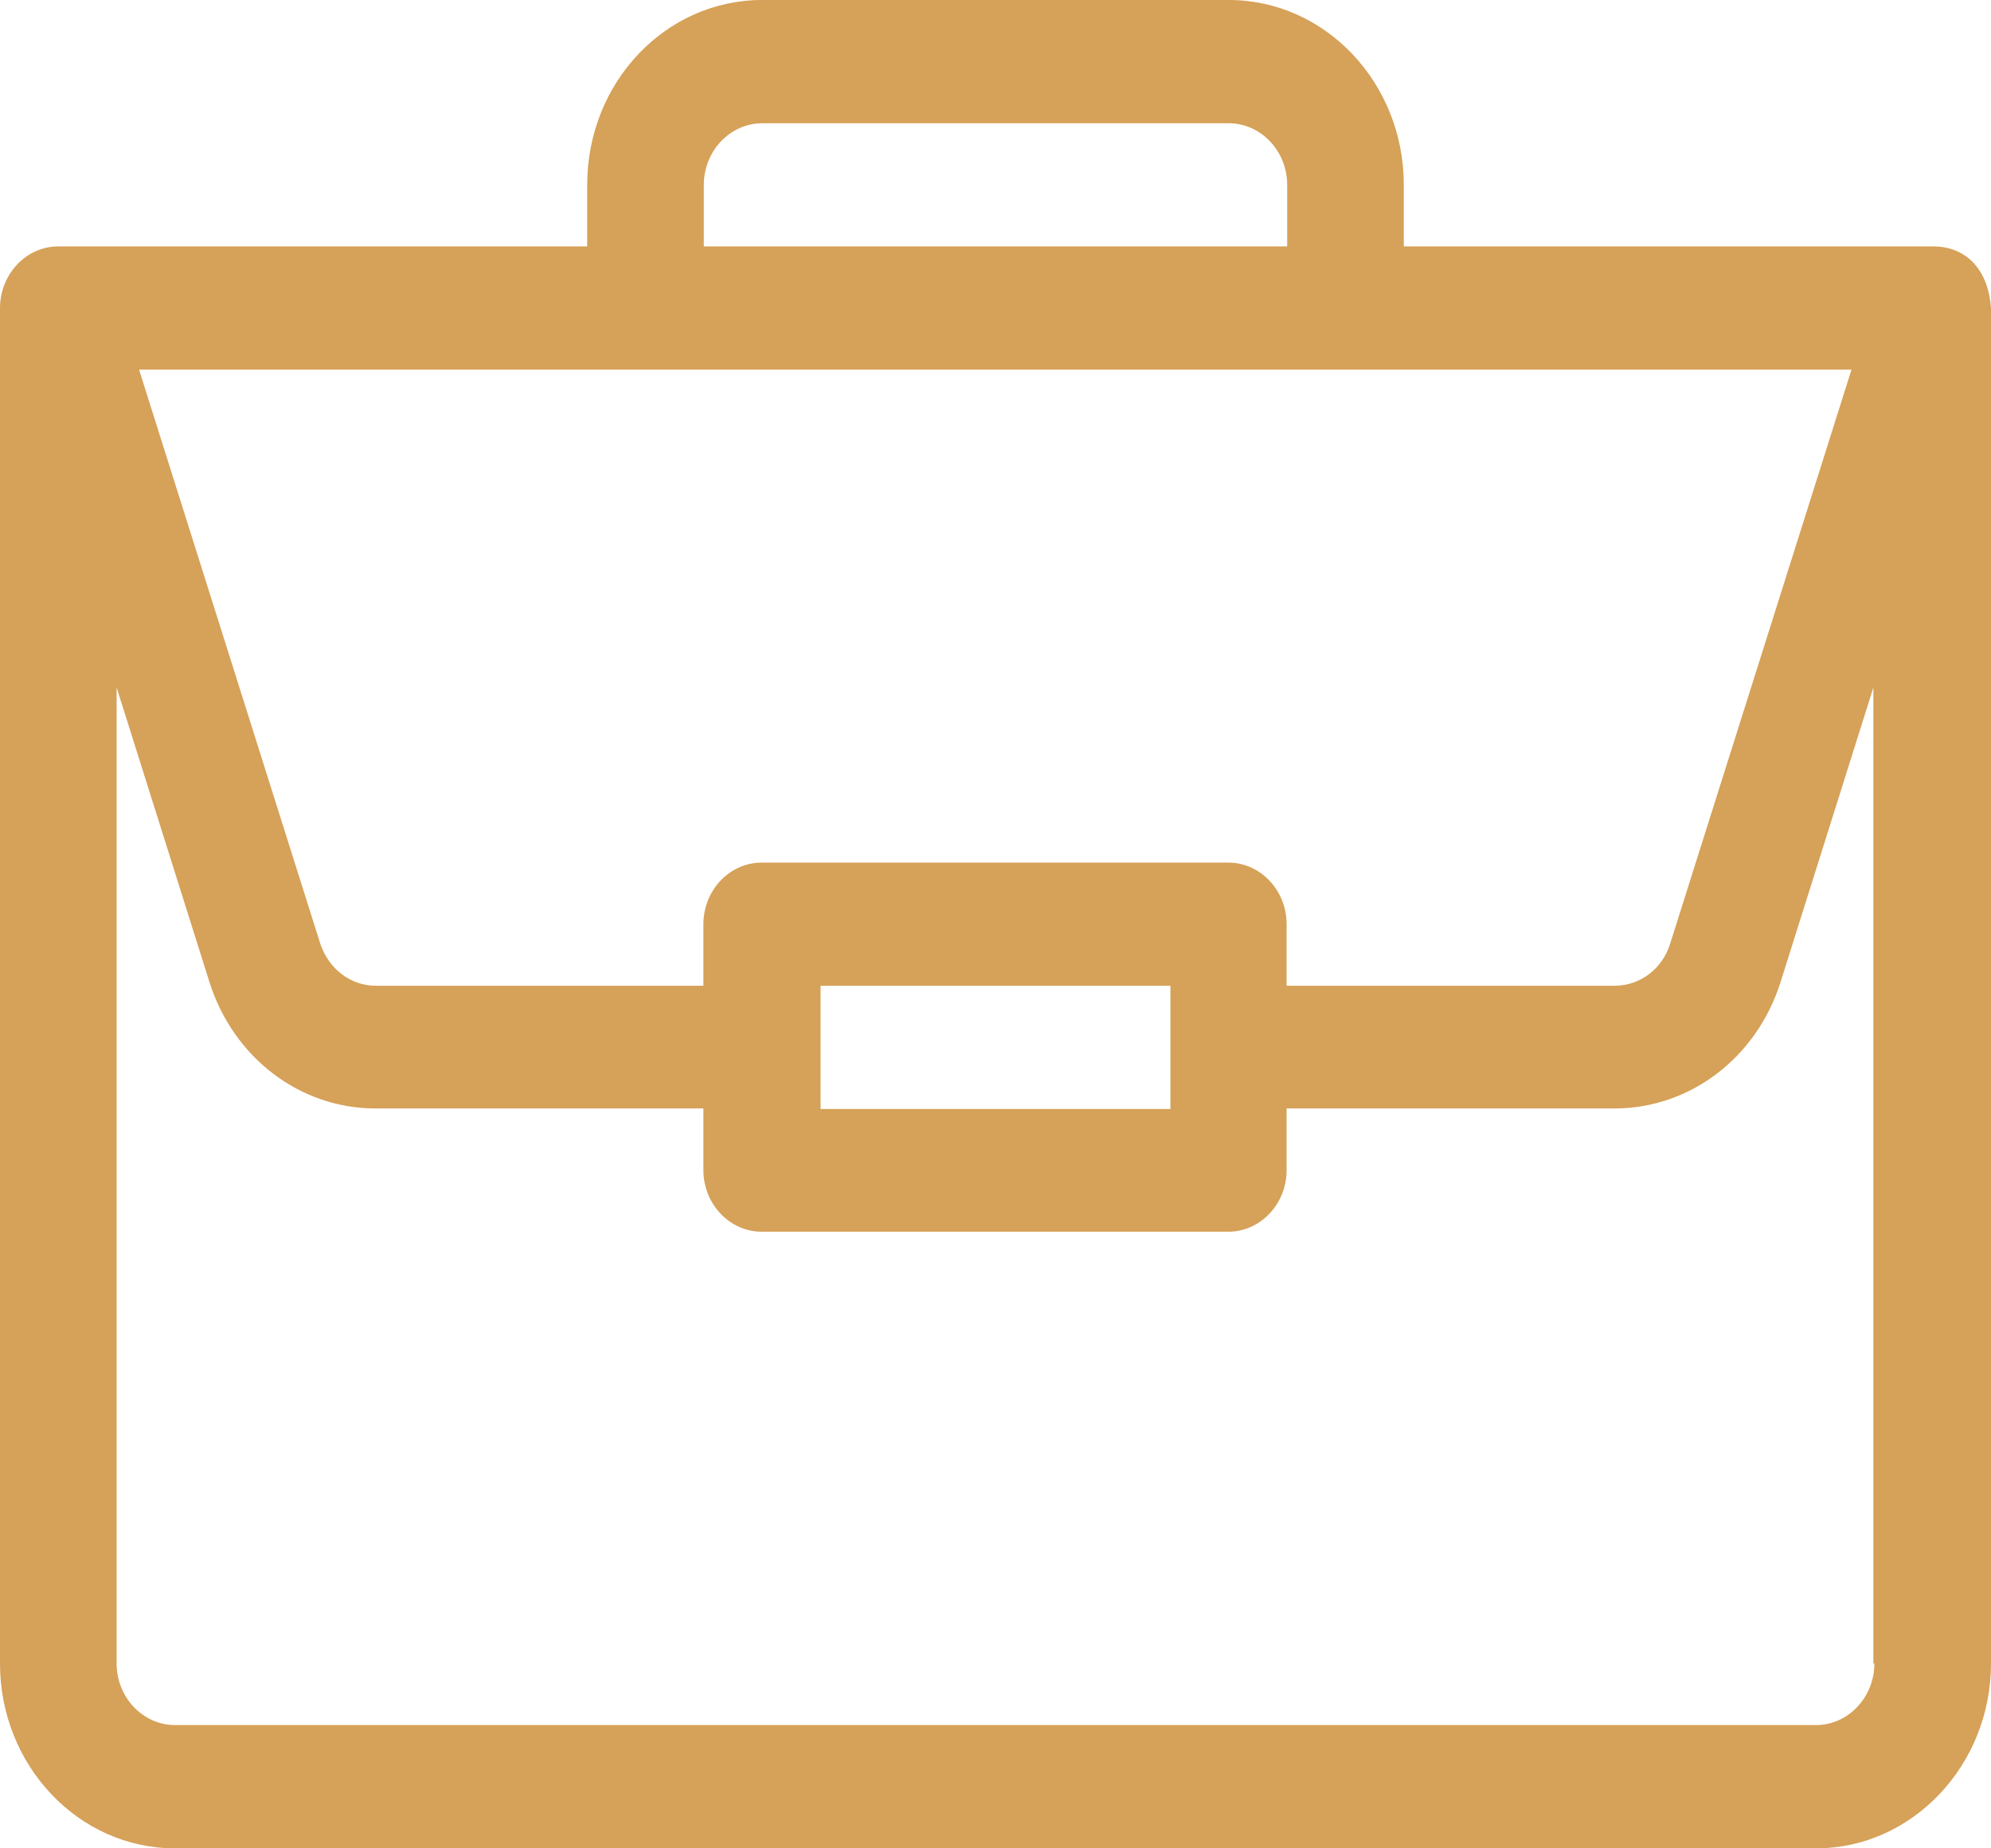 <svg width="14" height="13" viewBox="0 0 14 13" fill="none" xmlns="http://www.w3.org/2000/svg">
<path d="M13.593 1.733C13.59 1.733 13.59 1.733 13.593 1.733H9.871V1.3C9.871 0.581 9.317 0 8.641 0H5.359C4.679 0 4.129 0.581 4.129 1.3V1.733H0.41C0.181 1.733 0 1.932 0 2.167V11.7C0 12.415 0.55 13 1.23 13H12.77C13.446 13 14 12.415 14 11.7V2.174C13.983 1.889 13.819 1.733 13.593 1.733ZM4.949 1.3C4.949 1.062 5.134 0.867 5.359 0.867H8.641C8.866 0.867 9.051 1.062 9.051 1.3V1.733H4.949V1.3ZM13.019 2.6L11.744 6.637C11.69 6.814 11.532 6.933 11.354 6.933H9.047V6.5C9.047 6.262 8.863 6.067 8.637 6.067H5.356C5.13 6.067 4.946 6.262 4.946 6.5V6.933H2.642C2.464 6.933 2.311 6.814 2.252 6.637L0.978 2.6H13.019ZM8.23 6.933V7.8H5.77V6.933H8.23ZM13.18 11.7C13.18 11.938 12.995 12.133 12.77 12.133H1.23C1.005 12.133 0.82 11.938 0.82 11.7V4.835L1.473 6.908C1.641 7.439 2.109 7.796 2.639 7.796H4.946V8.23C4.946 8.468 5.13 8.663 5.356 8.663H8.637C8.863 8.663 9.047 8.468 9.047 8.23V7.796H11.354C11.884 7.796 12.352 7.439 12.52 6.908L13.173 4.835V11.7H13.18Z" fill="#D6A158"/>
</svg>
